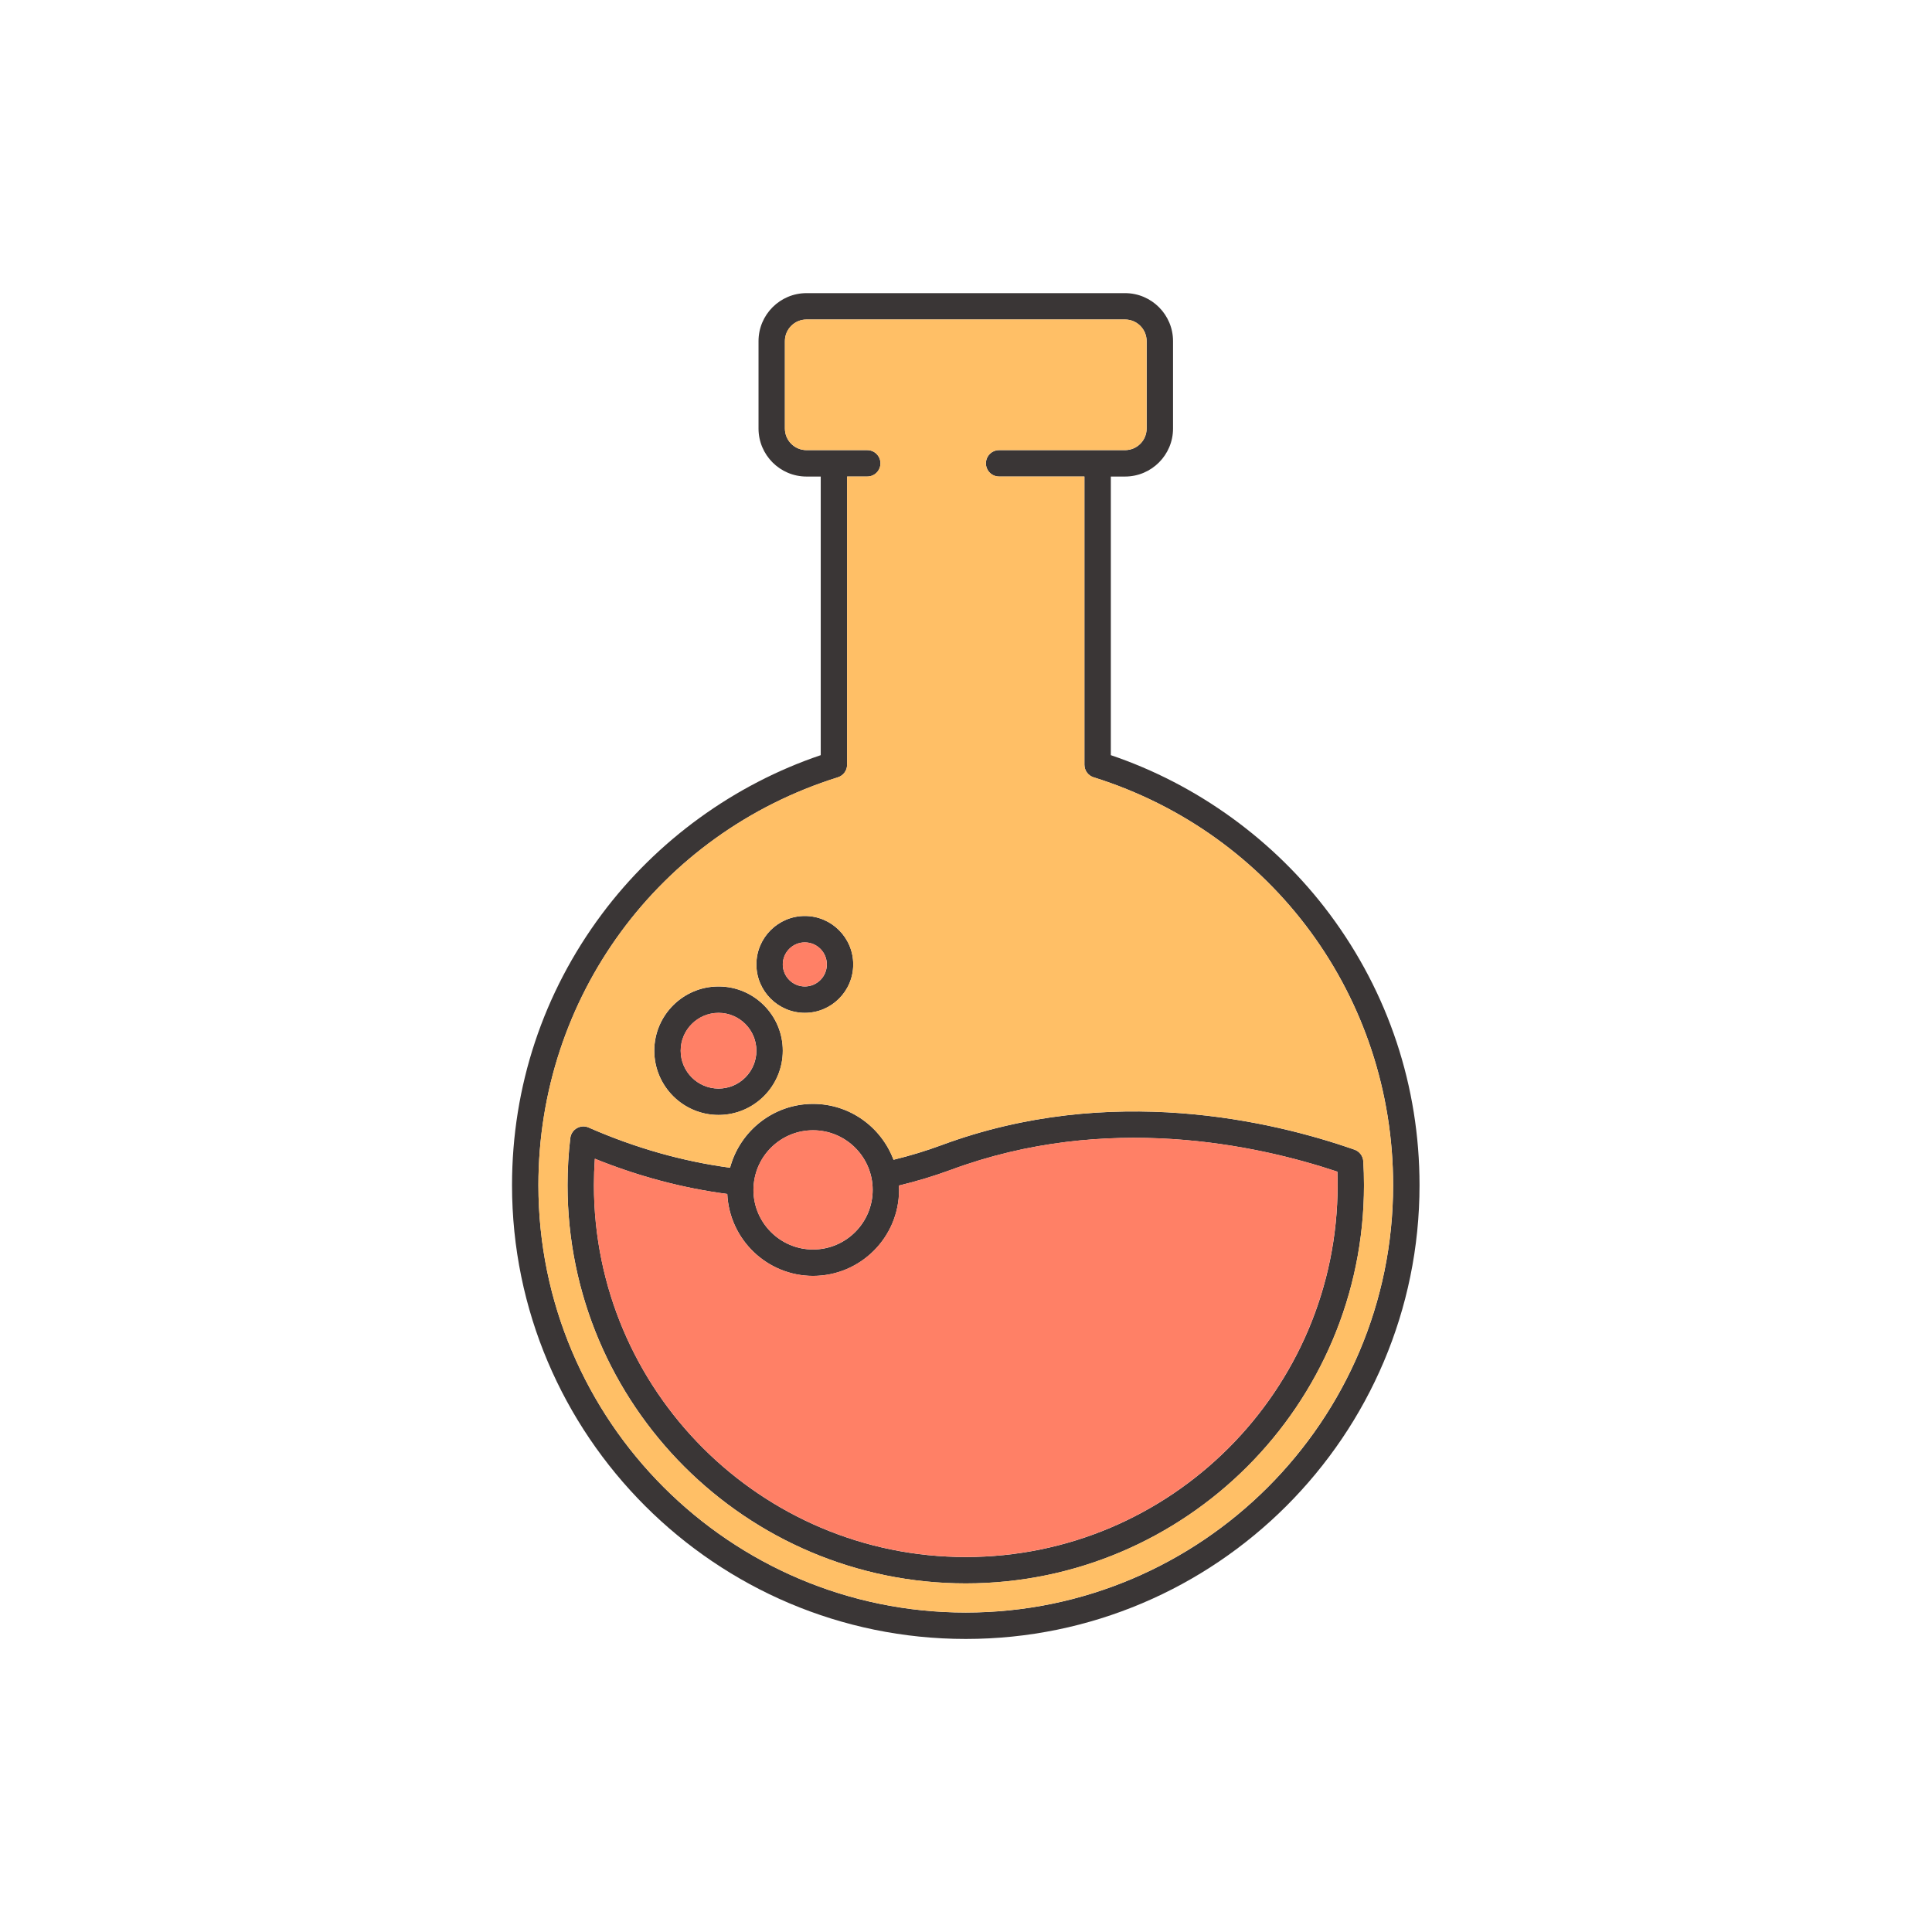 <svg xmlns="http://www.w3.org/2000/svg" enable-background="new 0 0 2000 2000" viewBox="0 0 2000 2000" id="ChemistryFlask">
  <path fill="#3a3636" d="M1411.293,1202.139c-0.365-5.465-3.963-10.201-9.154-12.023
		c-84.527-29.557-252.441-69.452-427.232-4.736
		c-16.35,6.057-33.109,11.112-49.914,15.211
		c-12.706-33.747-45.178-57.838-83.297-57.838c-41.125,0-75.736,28.099-85.939,66.082
		c-49.049-6.558-98.188-20.448-146.327-41.58
		c-3.963-1.776-8.517-1.503-12.251,0.637c-3.78,2.141-6.284,5.966-6.787,10.247
		c-1.912,16.168-2.869,32.563-2.869,48.776c0,227.347,184.947,412.248,412.248,412.248
		c227.346,0,412.248-184.901,412.248-412.248
		C1412.021,1218.352,1411.793,1210.018,1411.293,1202.139z M780.305,1225.639
		c0-0.045,0.046-0.091,0.046-0.182v-0.136
		c3.233-31.014,29.511-55.243,61.345-55.243c34.02,0,61.71,27.689,61.71,61.71
		c0,34.02-27.69,61.71-61.71,61.71s-61.71-27.69-61.71-61.71
		C779.986,1229.738,780.123,1227.643,780.305,1225.639z M999.773,1611.837
		c-212.272,0-384.923-172.651-384.923-384.923c0-9.063,0.319-18.217,0.956-27.371
		c45.133,18.262,91.13,30.422,137.083,36.479
		c2.232,47.136,41.17,84.8,88.807,84.8c49.095,0,89.035-39.941,89.035-89.035
		c0-1.503-0.137-2.96-0.228-4.463c18.171-4.372,36.251-9.792,53.921-16.304
		c160.992-59.66,316.518-25.959,400.043,1.913
		c0.182,4.554,0.228,9.245,0.228,13.981
		C1384.696,1439.186,1212.045,1611.837,999.773,1611.837z" class="color464b4f svgShape"></path>
  <path fill="#3a3636" d="M1376.452,946.237c-56.837-76.146-136.991-134.258-226.527-164.498
		V493.32h14.71c27.417,0,49.687-22.315,49.687-49.686v-90.492
		c0-27.416-22.271-49.687-49.687-49.687H834.91c-27.417,0-49.686,22.27-49.686,49.687
		v90.492c0,27.371,22.27,49.686,49.686,49.686h14.71v288.419
		c-89.536,30.24-169.69,88.352-226.527,164.498
		c-60.844,81.566-93.044,178.617-93.044,280.677c0,258.999,210.724,469.722,469.723,469.722
		s469.723-210.724,469.723-469.722C1469.496,1124.854,1437.297,1027.803,1376.452,946.237z
		 M999.773,1669.311c-243.924,0-442.398-198.473-442.398-442.397
		c0-194.465,124.604-364.156,310.007-422.222c5.693-1.776,9.563-7.059,9.563-13.025
		V493.32h20.859c7.56,0,13.663-6.102,13.663-13.663
		c0-7.56-6.103-13.663-13.663-13.663h-62.894c-12.342,0-22.361-10.019-22.361-22.361
		v-90.492c0-12.342,10.019-22.361,22.361-22.361h329.725
		c12.343,0,22.362,10.019,22.362,22.361v90.492c0,12.342-10.019,22.361-22.362,22.361
		h-130.341c-7.561,0-13.663,6.103-13.663,13.663c0,7.56,6.102,13.663,13.663,13.663
		h88.306v298.347c0,5.966,3.871,11.249,9.564,13.025
		c185.448,58.066,310.006,227.757,310.006,422.222
		C1442.17,1470.838,1243.697,1669.311,999.773,1669.311z" class="color464b4f svgShape"></path>
  <path fill="#3a3636" d="M743.871,1021.2c-36.707,0-66.538,29.83-66.538,66.492
		c0,36.707,29.83,66.537,66.538,66.537c36.662,0,66.492-29.83,66.492-66.537
		C810.363,1051.03,780.533,1021.2,743.871,1021.2z M743.871,1126.903
		c-21.633,0-39.212-17.579-39.212-39.212c0-21.587,17.58-39.166,39.212-39.166
		c21.587,0,39.167,17.579,39.167,39.166
		C783.038,1109.324,765.458,1126.903,743.871,1126.903z" class="color464b4f svgShape"></path>
  <path fill="#3a3636" d="M833.179,948.241c-27.643,0-50.141,22.498-50.141,50.142
		c0,27.644,22.498,50.142,50.141,50.142c27.644,0,50.096-22.498,50.096-50.142
		C883.275,970.739,860.823,948.241,833.179,948.241z M833.179,1021.2
		c-12.569,0-22.816-10.247-22.816-22.817c0-12.57,10.247-22.817,22.816-22.817
		c12.571,0,22.771,10.247,22.771,22.817
		C855.95,1010.953,845.75,1021.2,833.179,1021.2z" class="color464b4f svgShape"></path>
  <path fill="#ffbf66" d="M1132.11,804.632c-5.693-1.776-9.564-7.059-9.564-13.025V493.26
		h-88.306c-7.561,0-13.663-6.102-13.663-13.663c0-7.56,6.102-13.663,13.663-13.663
		h130.341c12.343,0,22.362-10.019,22.362-22.361v-90.492
		c0-12.342-10.019-22.361-22.362-22.361H834.856c-12.342,0-22.361,10.019-22.361,22.361
		v90.492c0,12.342,10.019,22.361,22.361,22.361h62.894
		c7.56,0,13.663,6.103,13.663,13.663c0,7.56-6.103,13.663-13.663,13.663h-20.859
		v298.347c0,5.966-3.87,11.249-9.563,13.025
		c-185.403,58.066-310.007,227.757-310.007,422.222
		c0,243.924,198.473,442.397,442.398,442.397s442.398-198.473,442.398-442.397
		C1442.116,1032.389,1317.557,862.698,1132.11,804.632z M833.124,948.181
		c27.644,0,50.096,22.498,50.096,50.142c0,27.644-22.452,50.142-50.096,50.142
		c-27.643,0-50.141-22.498-50.141-50.142
		C782.983,970.679,805.481,948.181,833.124,948.181z M743.817,1021.14
		c36.662,0,66.492,29.83,66.492,66.491c0,36.707-29.83,66.537-66.492,66.537
		c-36.707,0-66.538-29.83-66.538-66.537
		C677.279,1050.97,707.109,1021.14,743.817,1021.14z M999.718,1639.102
		c-227.301,0-412.248-184.901-412.248-412.248c0-16.213,0.956-32.608,2.869-48.776
		c0.503-4.281,3.006-8.106,6.787-10.247c3.734-2.14,8.288-2.414,12.251-0.637
		c48.138,21.131,97.278,35.022,146.327,41.58
		c10.203-37.982,44.814-66.082,85.939-66.082c38.119,0,70.59,24.092,83.297,57.838
		c16.805-4.099,33.564-9.154,49.914-15.211
		c174.79-64.716,342.705-24.821,427.232,4.736
		c5.191,1.822,8.789,6.558,9.154,12.023c0.5,7.879,0.728,16.213,0.728,24.775
		C1411.966,1454.201,1227.064,1639.102,999.718,1639.102z" class="colorb4efed svgShape"></path>
  <path fill="#ff8066" d="M903.351,1231.727c0,34.02-27.69,61.71-61.71,61.71
		s-61.71-27.69-61.71-61.71c0-2.05,0.137-4.145,0.319-6.148
		c0-0.045,0.046-0.091,0.046-0.182v-0.136
		c3.233-31.014,29.511-55.243,61.345-55.243
		C875.661,1170.017,903.351,1197.707,903.351,1231.727z" class="colorf77872 svgShape"></path>
  <path fill="#ff8066" d="M1384.641 1226.854c0 212.272-172.65 384.923-384.923 384.923-212.272 0-384.923-172.651-384.923-384.923 0-9.063.319-18.217.956-27.371 45.133 18.262 91.13 30.422 137.083 36.479 2.232 47.136 41.17 84.8 88.807 84.8 49.095 0 89.035-39.941 89.035-89.035 0-1.503-.137-2.96-.228-4.463 18.171-4.372 36.251-9.792 53.921-16.304 160.992-59.66 316.518-25.959 400.043 1.913C1384.595 1217.427 1384.641 1222.118 1384.641 1226.854zM782.983 1087.631c0 21.633-17.58 39.212-39.167 39.212-21.633 0-39.212-17.579-39.212-39.212 0-21.587 17.58-39.166 39.212-39.166C765.404 1048.465 782.983 1066.044 782.983 1087.631zM855.895 998.323c0 12.57-10.2 22.817-22.771 22.817-12.569 0-22.816-10.247-22.816-22.817s10.247-22.817 22.816-22.817C845.695 975.506 855.895 985.753 855.895 998.323z" class="colorf77872 svgShape"></path>
</svg>
